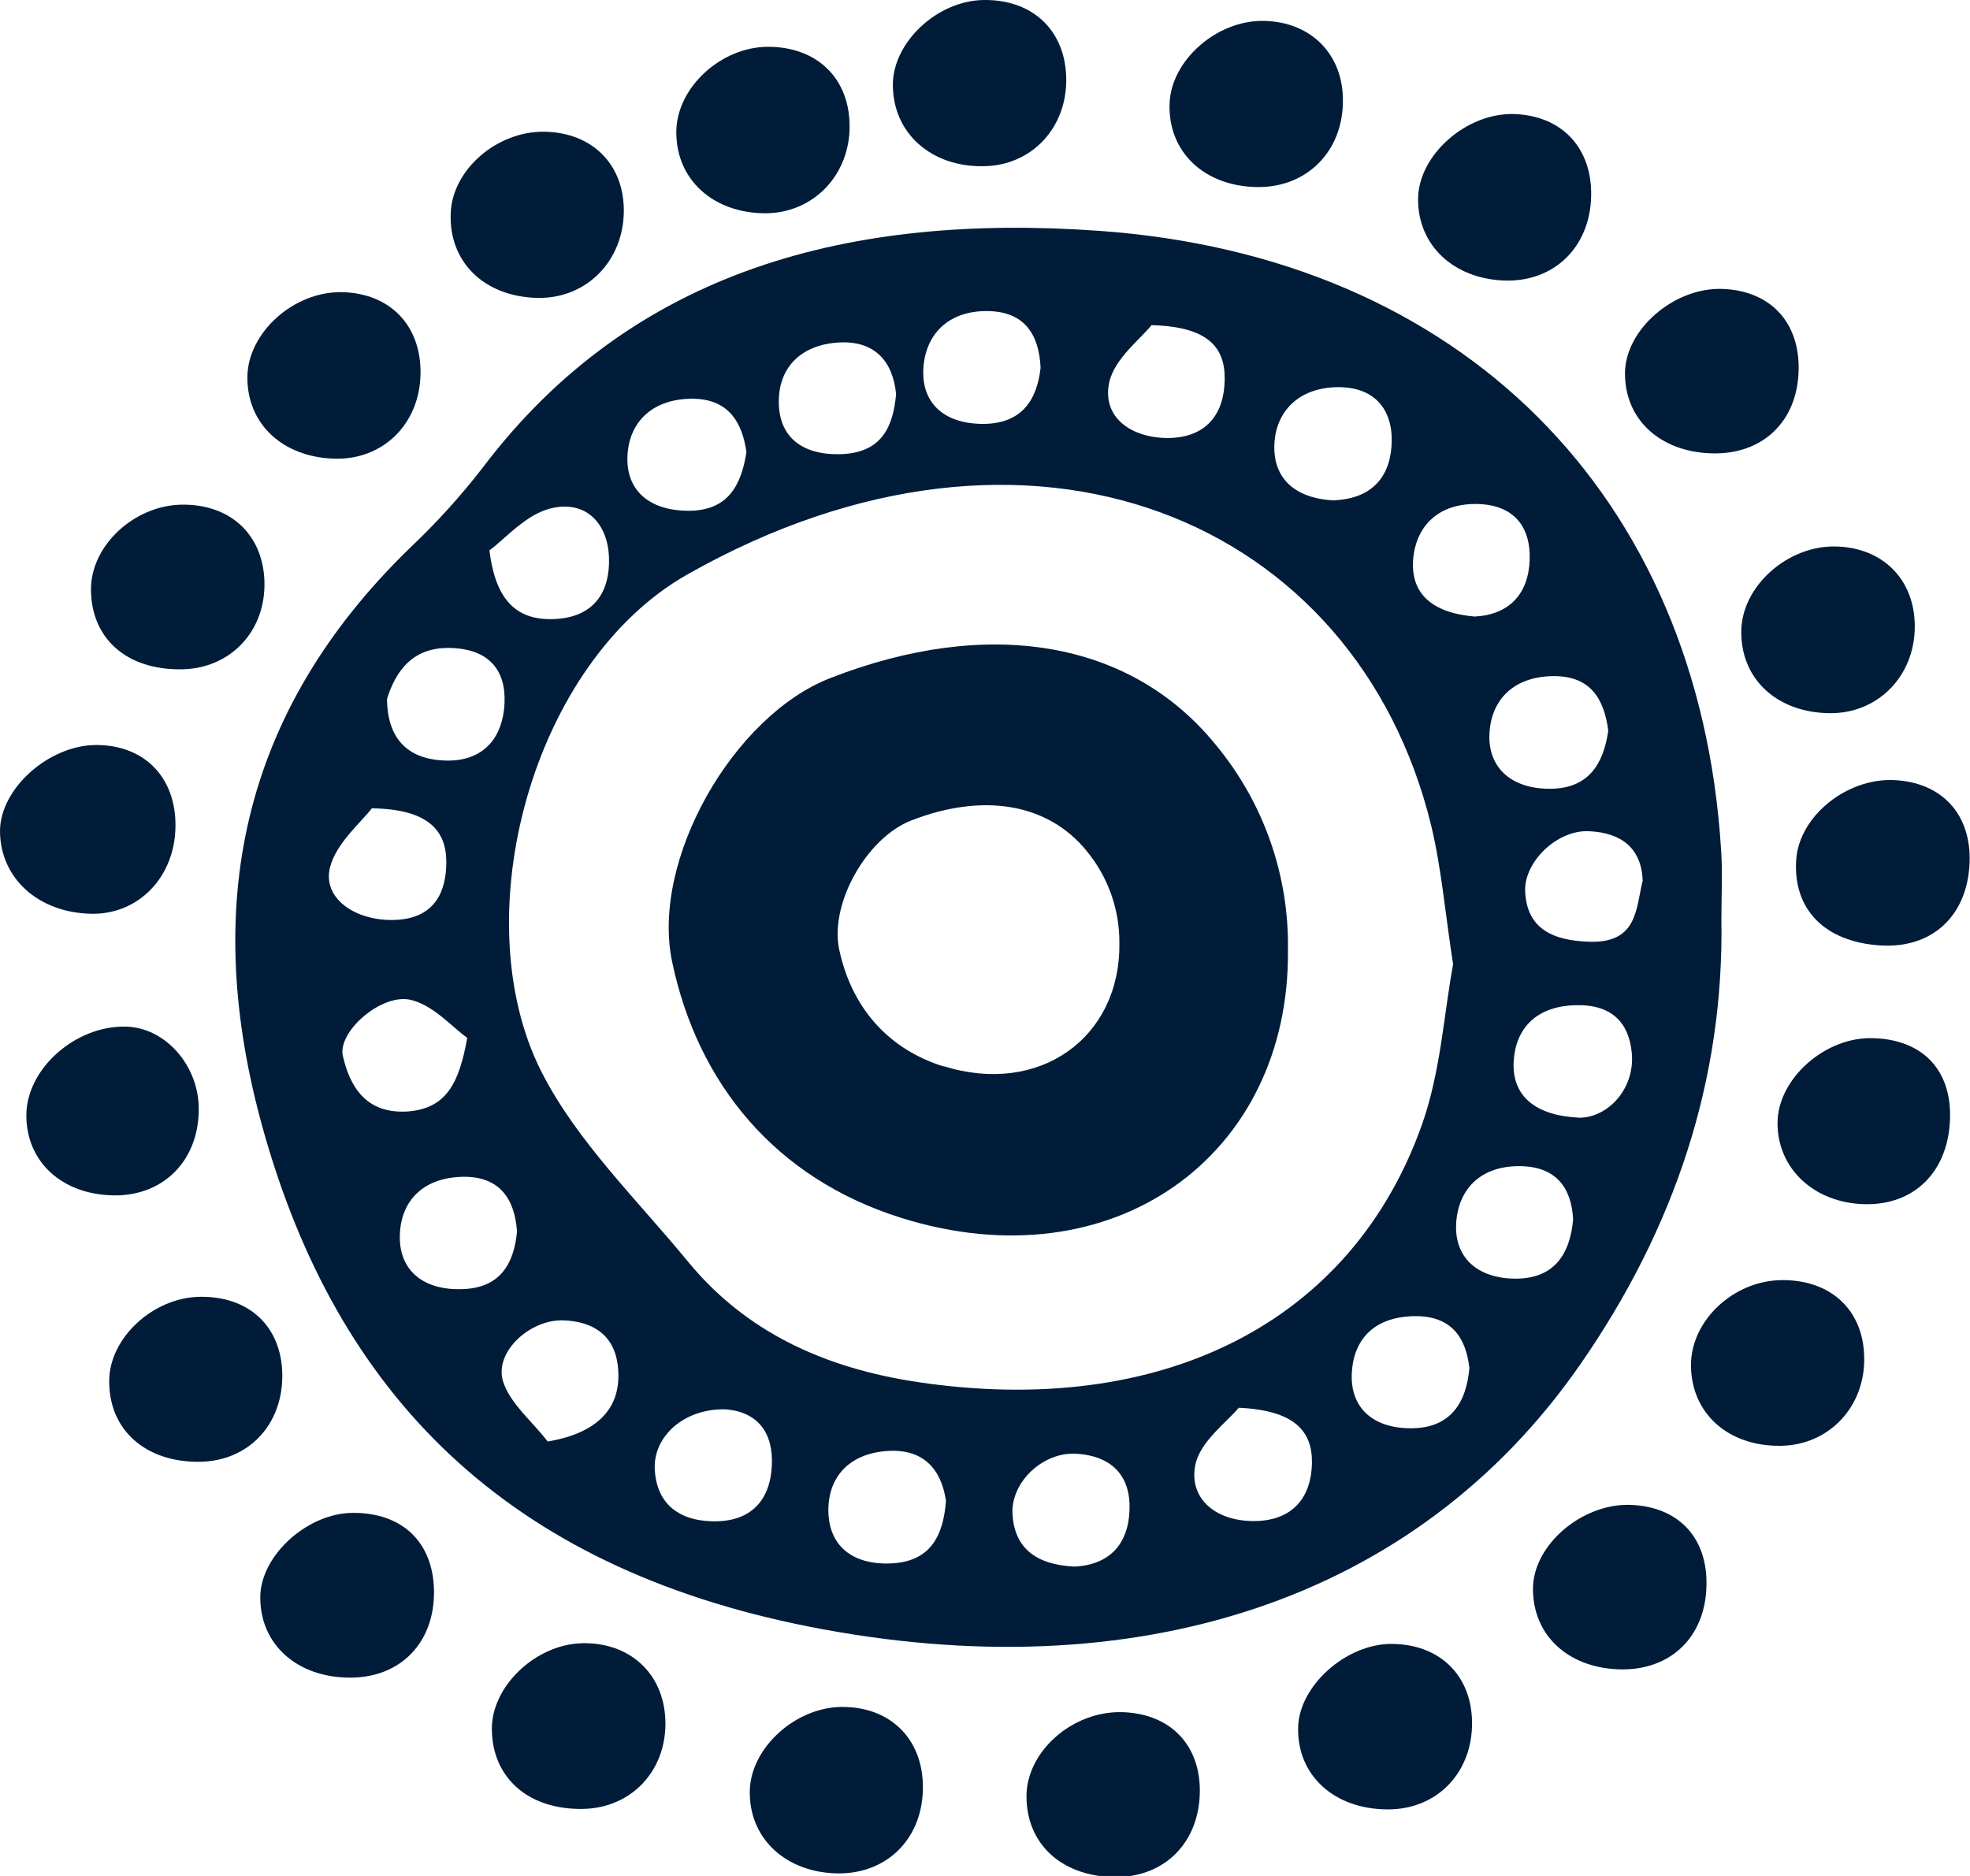 <?xml version="1.0" encoding="UTF-8" standalone="no"?>
<!-- Created with Inkscape (http://www.inkscape.org/) -->

<svg
   width="525"
   height="500"
   viewBox="0 0 138.906 132.292"
   version="1.1"
   id="svg1"
   xml:space="preserve"
   xmlns="http://www.w3.org/2000/svg"
   xmlns:svg="http://www.w3.org/2000/svg"><defs
     id="defs1" /><g
     id="layer1"
     transform="translate(-43.048,-47.877)"><g
       style="clip-rule:evenodd;fill:#001c39;fill-opacity:1;fill-rule:evenodd;stroke-linejoin:round;stroke-miterlimit:2"
       id="g24"
       transform="matrix(0.434,0,0,0.434,43.048,47.877)"><g
         transform="translate(-12.49,-12.996)"
         id="g1"
         style="fill:#001c39;fill-opacity:1">&#10;                      <path
   d="m 292.16,162.37 c 0.45,26.22 -7.66,50.3 -22.88,72.26 -26.78,38.65 -72.54,53.1 -125.31,42.68 -49.25,-9.74 -76.75,-37.68 -88.81,-81.07 -9.83,-35.38 -4,-67.14 24,-94.28 C 83.403,97.95 87.328,93.617 90.9,89 115.41,56.59 151,47.67 191,50.5 c 59,4.17 97.45,43 101.1,100.39 0.27,3.82 0.06,7.65 0.06,11.48 z m -43.59,7.3 c -1.3,-8.36 -1.88,-15.52 -3.54,-22.45 -12.09,-49.8 -65,-72.48 -120.82,-40.91 -25.4,14.36 -36.4,55.84 -23.77,80.8 5.7,11.27 15.55,20.81 23.85,30.91 9.33,11.36 22.07,17.27 37.33,19.55 39.53,5.89 70.52,-9.54 81.95,-42 3,-8.59 3.52,-17.93 5,-25.88 z M 72.92,144.32 c -1.77,2.31 -5.71,5.57 -6.78,9.49 -1.41,5.12 4.12,8.93 10.59,8.66 6.47,-0.27 8.27,-4.68 8.27,-9.41 0,-5.1 -2.92,-8.59 -12.08,-8.72 z m 200.86,-12.6 c -0.66,-5.07 -2.82,-9 -9.12,-8.86 -6.3,0.14 -9.81,3.83 -10.17,9.11 -0.38,5.63 3.39,9.14 9.64,9.19 6.53,0.07 8.88,-4.14 9.65,-9.42 z m -44.4,-37.44 c 6.42,-0.34 9.13,-4.25 9.22,-9.58 0.09,-5.33 -2.93,-8.93 -9,-8.79 -6.07,0.14 -9.81,3.88 -10.06,9.22 -0.27,5.59 3.34,8.94 9.89,9.18 z m -95.62,-7.82 c -0.69,-4.93 -3,-8.83 -9.18,-8.67 -6.18,0.16 -9.82,3.8 -10.14,9.11 -0.34,5.62 3.35,9 9.71,9.09 6.63,0.08 8.76,-4.14 9.61,-9.51 z m 80,155.26 c -1.86,2.29 -6.31,5.49 -7.07,9.32 -1.07,5.33 3.15,9.1 9.46,9.11 6.5,0 9.39,-4 9.49,-9.41 0.08,-5.19 -2.79,-8.58 -11.88,-9 z M 75.36,126.57 c 0.07,6.18 3.08,9.74 9.32,10 5.94,0.24 9.14,-3.2 9.71,-8.38 0.58,-5.52 -1.76,-9.61 -8.43,-9.9 C 79.57,118 76.8,122 75.36,126.57 Z M 96.48,213 c -0.4,-5.31 -2.91,-9 -9.08,-8.78 -6.17,0.22 -9.71,3.88 -9.94,9.25 -0.27,5.68 3.49,9.07 9.71,9 6.62,0 8.87,-4.2 9.33,-9.51 z m 5,34.23 c 7.68,-1.31 11.48,-5 11.48,-10.69 0,-5.38 -2.78,-8.71 -8.83,-9 -5.37,-0.26 -11.32,5 -9.94,9.82 1.08,3.62 4.79,6.6 7.31,9.9 z m 64.7,9.65 c -0.7,-4.87 -3.42,-8.51 -9.49,-8.12 -6.07,0.39 -9.58,4.06 -9.62,9.55 0,5.78 3.79,8.92 10,8.73 6.61,-0.22 8.67,-4.5 9.11,-10.16 z M 268.06,211 c -0.28,-4.87 -2.64,-8.54 -8.83,-8.52 -6.19,0.02 -9.71,3.69 -10.14,9 -0.47,5.74 3.33,9.2 9.46,9.28 6.39,0.08 9.06,-3.92 9.53,-9.76 z M 88.4,181.63 c -2.47,-1.75 -5.43,-5.25 -9.14,-6.16 -4.76,-1.16 -12,5.2 -11.06,9.14 1.13,4.86 3.65,9.31 10.31,9 C 85,193.22 87.09,189 88.4,181.63 Z M 92,102.38 c 1,8.31 4.55,11.51 10.69,11.2 6.45,-0.34 8.93,-4.56 8.74,-10 -0.19,-5.44 -3.66,-9.35 -9.38,-8 -4.17,1 -7.51,5 -10,6.81 z m 95,165.17 c 5.78,-0.26 8.83,-3.7 9,-9.23 0.19,-5.31 -2.65,-8.74 -8.65,-9.11 -5.41,-0.33 -10.6,4.58 -10.37,9.74 0.3,5.36 3.51,8.25 10.02,8.6 z M 181.55,72.74 c -0.25,-5.36 -2.58,-9.19 -8.75,-9.2 -6.17,-0.01 -9.81,3.65 -10.27,9 -0.48,5.63 3,9.21 9.36,9.33 6.54,0.13 9.08,-3.83 9.66,-9.11 z M 269,194.62 c 4.75,0 9.16,-4.74 8.6,-10.55 -0.47,-4.87 -3.21,-7.92 -9.19,-7.74 -6.58,0.19 -9.71,4 -10,9.16 -0.3,5.66 3.62,8.79 10.62,9.11 z m 10.38,-38.45 c -0.17,-5.26 -3.36,-7.87 -8.72,-8.11 -5.2,-0.26 -10.6,5 -10.38,9.8 0.28,6.18 4.68,8 10.55,8.16 7.64,0.18 7.43,-5.26 8.52,-9.85 z m -28.18,79 c -0.56,-4.77 -2.85,-8.49 -9.14,-8.31 -6.29,0.18 -9.61,3.71 -9.94,9.12 -0.35,5.82 3.53,9.12 9.62,9.09 6.38,0 9,-4.09 9.49,-9.9 z M 130.34,242 c -6.6,-0.17 -11.6,4.26 -11.48,9.52 0.18,5.45 3.54,8.52 9.32,8.67 6.42,0.16 9.46,-3.52 9.71,-9.08 0.26,-5.28 -2.28,-8.72 -7.52,-9.11 z M 252.06,113.18 c 5.58,-0.29 8.74,-3.63 8.95,-9.17 0.2,-5.22 -2.39,-9 -8.53,-9.12 -6.14,-0.12 -9.82,3.4 -10.38,8.75 -0.55,5.69 2.91,8.94 10,9.54 z M 199.58,65.83 c -1.77,2.22 -6,5.42 -6.87,9.26 -1.21,5.52 3.27,9 9.4,9.08 6.46,0 9.27,-4 9.35,-9.44 0.1,-5.27 -2.65,-8.65 -11.86,-8.9 z M 158.07,77 c -0.5,-5.17 -3.37,-8.71 -9.34,-8.35 -5.97,0.36 -9.64,3.91 -9.71,9.43 -0.09,5.77 3.62,8.85 9.93,8.72 6.77,-0.17 8.64,-4.39 9.13,-9.8 z"
   style="fill:#001c39;fill-opacity:1;fill-rule:nonzero"
   id="path1" />&#10;                    </g><g
         transform="translate(-12.49,-12.996)"
         id="g2"
         style="fill:#001c39;fill-opacity:1">&#10;                      <path
   d="m 329.31,194.66 c -0.22,8.64 -5.75,14.2 -13.9,14 -8.15,-0.2 -14.13,-5.73 -14.13,-13.17 0,-7.19 7.74,-14.08 15.53,-13.8 7.97,0.2 12.71,5.11 12.5,12.97 z"
   style="fill:#001c39;fill-opacity:1;fill-rule:nonzero"
   id="path2" />&#10;                    </g><g
         transform="translate(-12.49,-12.996)"
         id="g3"
         style="fill:#001c39;fill-opacity:1">&#10;                      <path
   d="m 101,34.4 c 7.77,0.15 12.93,5.38 12.84,13 -0.1,8.12 -6.18,14.18 -14.06,14 C 91.13,61.2 85.36,55.53 85.72,47.6 86,40.52 93.28,34.25 101,34.4 Z"
   style="fill:#001c39;fill-opacity:1;fill-rule:nonzero"
   id="path3" />&#10;                    </g><g
         transform="translate(-12.49,-12.996)"
         id="g4"
         style="fill:#001c39;fill-opacity:1">&#10;                      <path
   d="m 41,147.22 c -0.06,8.26 -6,14.42 -13.71,14.25 -8.59,-0.18 -14.76,-5.77 -14.8,-13.42 0,-6.94 8,-14.07 15.77,-14 7.77,0.07 12.8,5.3 12.74,13.17 z"
   style="fill:#001c39;fill-opacity:1;fill-rule:nonzero"
   id="path4" />&#10;                    </g><g
         transform="translate(-12.49,-12.996)"
         id="g5"
         style="fill:#001c39;fill-opacity:1">&#10;                      <path
   d="m 172.2,13 c 7.89,-0.16 13.25,4.76 13.51,12.43 C 186,33.55 180.26,39.86 172.4,40 163.83,40.2 157.59,34.68 157.55,26.85 157.49,19.94 164.68,13.15 172.2,13 Z"
   style="fill:#001c39;fill-opacity:1;fill-rule:nonzero"
   id="path5" />&#10;                    </g><g
         transform="translate(-12.49,-12.996)"
         id="g6"
         style="fill:#001c39;fill-opacity:1">&#10;                      <path
   d="m 217.72,16.39 c 7.7,0.09 13,5.38 12.95,13 0,8.21 -5.87,14.1 -13.91,14 -8.64,-0.1 -14.56,-5.75 -14.25,-13.61 0.27,-6.99 7.63,-13.48 15.21,-13.39 z"
   style="fill:#001c39;fill-opacity:1;fill-rule:nonzero"
   id="path6" />&#10;                    </g><g
         transform="translate(-12.49,-12.996)"
         id="g7"
         style="fill:#001c39;fill-opacity:1">&#10;                      <path
   d="m 137.28,20.6 c 7.85,0 13.13,5 13.24,12.67 0.14,8.07 -5.81,14.34 -13.64,14.38 -8.6,0 -14.66,-5.57 -14.51,-13.43 0.16,-7.08 7.29,-13.61 14.91,-13.62 z"
   style="fill:#001c39;fill-opacity:1;fill-rule:nonzero"
   id="path7" />&#10;                    </g><g
         transform="translate(-12.49,-12.996)"
         id="g8"
         style="fill:#001c39;fill-opacity:1">&#10;                      <path
   d="m 80.81,73.73 c -0.12,8.21 -6.18,14.1 -14.13,13.79 -8.31,-0.3 -14,-5.63 -14,-13.16 0,-7.3 7.57,-14.12 15.52,-13.89 7.74,0.24 12.73,5.47 12.61,13.26 z"
   style="fill:#001c39;fill-opacity:1;fill-rule:nonzero"
   id="path8" />&#10;                    </g><g
         transform="translate(-12.49,-12.996)"
         id="g9"
         style="fill:#001c39;fill-opacity:1">&#10;                      <path
   d="m 162.42,304 c -0.28,8.24 -6.33,13.79 -14.49,13.38 -8.16,-0.41 -13.8,-5.93 -13.62,-13.45 0.17,-7 7.5,-13.6 15.06,-13.58 8.05,0.01 13.34,5.54 13.05,13.65 z"
   style="fill:#001c39;fill-opacity:1;fill-rule:nonzero"
   id="path9" />&#10;                    </g><g
         transform="translate(-12.49,-12.996)"
         id="g10"
         style="fill:#001c39;fill-opacity:1">&#10;                      <path
   d="m 310.58,101.79 c 7.77,0.1 13,5.34 13,13 0,8.11 -6.06,14.23 -13.94,14.09 -8.67,-0.15 -14.5,-5.76 -14.24,-13.65 0.27,-7.12 7.53,-13.53 15.18,-13.44 z"
   style="fill:#001c39;fill-opacity:1;fill-rule:nonzero"
   id="path10" />&#10;                    </g><g
         transform="translate(-12.49,-12.996)"
         id="g11"
         style="fill:#001c39;fill-opacity:1">&#10;                      <path
   d="m 271,44.86 c -0.17,8.32 -6.07,14 -14.12,13.72 -8.26,-0.31 -14,-5.72 -14,-13.19 0,-7.18 7.87,-14.13 15.65,-13.86 7.78,0.27 12.65,5.59 12.47,13.33 z"
   style="fill:#001c39;fill-opacity:1;fill-rule:nonzero"
   id="path11" />&#10;                    </g><g
         transform="translate(-12.49,-12.996)"
         id="g12"
         style="fill:#001c39;fill-opacity:1">&#10;                      <path
   d="m 332.48,153.25 c -0.37,8.59 -6.09,13.88 -14.46,13.37 -9.08,-0.56 -14.29,-5.89 -13.7,-14 0.52,-7 8.14,-13.18 15.83,-12.87 7.85,0.33 12.67,5.6 12.33,13.5 z"
   style="fill:#001c39;fill-opacity:1;fill-rule:nonzero"
   id="path12" />&#10;                    </g><g
         transform="translate(-12.49,-12.996)"
         id="g13"
         style="fill:#001c39;fill-opacity:1">&#10;                      <path
   d="m 107,280 c 7.75,-0.2 13.3,4.86 13.59,12.45 0.3,8.11 -5.4,14.32 -13.36,14.47 -8.83,0.17 -14.8,-5 -14.83,-13 C 92.37,287 99.47,280.22 107,280 Z"
   style="fill:#001c39;fill-opacity:1;fill-rule:nonzero"
   id="path13" />&#10;                    </g><g
         transform="translate(-12.49,-12.996)"
         id="g14"
         style="fill:#001c39;fill-opacity:1">&#10;                      <path
   d="m 301.93,221 c 7.95,-0.09 13.25,4.79 13.43,12.43 0.23,8.06 -5.65,14.36 -13.5,14.49 -8.65,0.14 -14.7,-5.34 -14.64,-13.25 0.08,-7.18 6.95,-13.59 14.71,-13.67 z"
   style="fill:#001c39;fill-opacity:1;fill-rule:nonzero"
   id="path14" />&#10;                    </g><g
         transform="translate(-12.49,-12.996)"
         id="g15"
         style="fill:#001c39;fill-opacity:1">&#10;                      <path
   d="m 207.42,304.37 c -0.21,8.29 -6,13.88 -14.25,13.62 -8.38,-0.27 -13.91,-5.48 -13.91,-13.12 0,-7.3 7.5,-13.91 15.58,-13.67 7.84,0.24 12.76,5.39 12.58,13.17 z"
   style="fill:#001c39;fill-opacity:1;fill-rule:nonzero"
   id="path15" />&#10;                    </g><g
         transform="translate(-12.49,-12.996)"
         id="g16"
         style="fill:#001c39;fill-opacity:1">&#10;                      <path
   d="m 30.89,207.23 c -8.36,-0.16 -14.12,-5.46 -14.12,-13 0,-7.54 7.94,-14.61 16.16,-14.42 6.41,0.13 11.88,6.32 11.85,13.42 0,8.37 -5.78,14.15 -13.89,14 z"
   style="fill:#001c39;fill-opacity:1;fill-rule:nonzero"
   id="path16" />&#10;                    </g><g
         transform="translate(-12.49,-12.996)"
         id="g17"
         style="fill:#001c39;fill-opacity:1">&#10;                      <path
   d="m 304.71,73.14 c -0.18,8.35 -5.87,13.79 -14.21,13.52 -8.34,-0.27 -14.06,-5.54 -14,-13.07 0.06,-7.07 7.94,-13.87 15.72,-13.65 7.78,0.22 12.67,5.32 12.49,13.2 z"
   style="fill:#001c39;fill-opacity:1;fill-rule:nonzero"
   id="path17" />&#10;                    </g><g
         transform="translate(-12.49,-12.996)"
         id="g18"
         style="fill:#001c39;fill-opacity:1">&#10;                      <path
   d="m 238,307 c -8.73,0 -14.78,-5.5 -14.61,-13.31 0.15,-6.74 7.71,-13.54 15.1,-13.58 7.8,0 13.07,5 13.16,12.73 C 251.73,301 246,307 238,307 Z"
   style="fill:#001c39;fill-opacity:1;fill-rule:nonzero"
   id="path18" />&#10;                    </g><g
         transform="translate(-12.49,-12.996)"
         id="g19"
         style="fill:#001c39;fill-opacity:1">&#10;                      <path
   d="m 83,271.39 c 0.15,8.38 -5.3,14.15 -13.5,14.2 -8.74,0.05 -14.83,-5.42 -14.72,-13.2 0.1,-6.69 7.66,-13.53 15,-13.57 8.04,-0.06 13.06,4.73 13.22,12.57 z"
   style="fill:#001c39;fill-opacity:1;fill-rule:nonzero"
   id="path19" />&#10;                    </g><g
         transform="translate(-12.49,-12.996)"
         id="g20"
         style="fill:#001c39;fill-opacity:1">&#10;                      <path
   d="m 41.93,95 c 7.89,-0.15 13.25,4.77 13.52,12.39 0.27,8.12 -5.48,14.25 -13.46,14.36 -8.92,0.13 -14.71,-5 -14.72,-13 C 27.26,101.68 34.22,95.16 41.93,95 Z"
   style="fill:#001c39;fill-opacity:1;fill-rule:nonzero"
   id="path20" />&#10;                    </g><g
         transform="translate(-12.49,-12.996)"
         id="g21"
         style="fill:#001c39;fill-opacity:1">&#10;                      <path
   d="m 289.73,270.8 c -0.23,8.34 -6,13.75 -14.3,13.44 -8.3,-0.31 -13.94,-5.63 -13.88,-13.17 0.06,-7.05 7.95,-13.8 15.8,-13.55 7.85,0.25 12.65,5.38 12.38,13.28 z"
   style="fill:#001c39;fill-opacity:1;fill-rule:nonzero"
   id="path21" />&#10;                    </g><g
         transform="translate(-12.49,-12.996)"
         id="g22"
         style="fill:#001c39;fill-opacity:1">&#10;                      <path
   d="m 58.35,236.15 c 0.19,8.25 -5.43,14.26 -13.42,14.37 -8.83,0.1 -14.74,-5.2 -14.7,-13.11 0,-7 7.12,-13.6 14.75,-13.7 7.95,-0.11 13.18,4.77 13.37,12.44 z"
   style="fill:#001c39;fill-opacity:1;fill-rule:nonzero"
   id="path22" />&#10;                    </g><g
         transform="translate(-12.49,-12.996)"
         id="g23"
         style="fill:#001c39;fill-opacity:1">&#10;                      <path
   d="M 209.92,133.91 C 196.12,117 173,113.18 147.37,123.18 c -15.72,6.12 -29.14,29.49 -25.69,46.06 4.17,19.9 16.83,35.25 37.24,41.65 34.44,10.78 63.17,-10.12 62.82,-43.55 0.193,-12.197 -4.003,-24.066 -11.82,-33.43 z m -44.16,52.36 c -9.28,-2.91 -15,-9.89 -16.93,-19 -1.58,-7.53 4.53,-18.16 11.69,-20.95 11.66,-4.55 22.17,-2.8 28.45,4.87 3.554,4.262 5.463,9.661 5.38,15.21 0.13,15.22 -13,24.73 -28.61,19.82 z"
   style="fill:#001c39;fill-opacity:1;fill-rule:nonzero"
   id="path23" />&#10;                    </g></g></g></svg>
